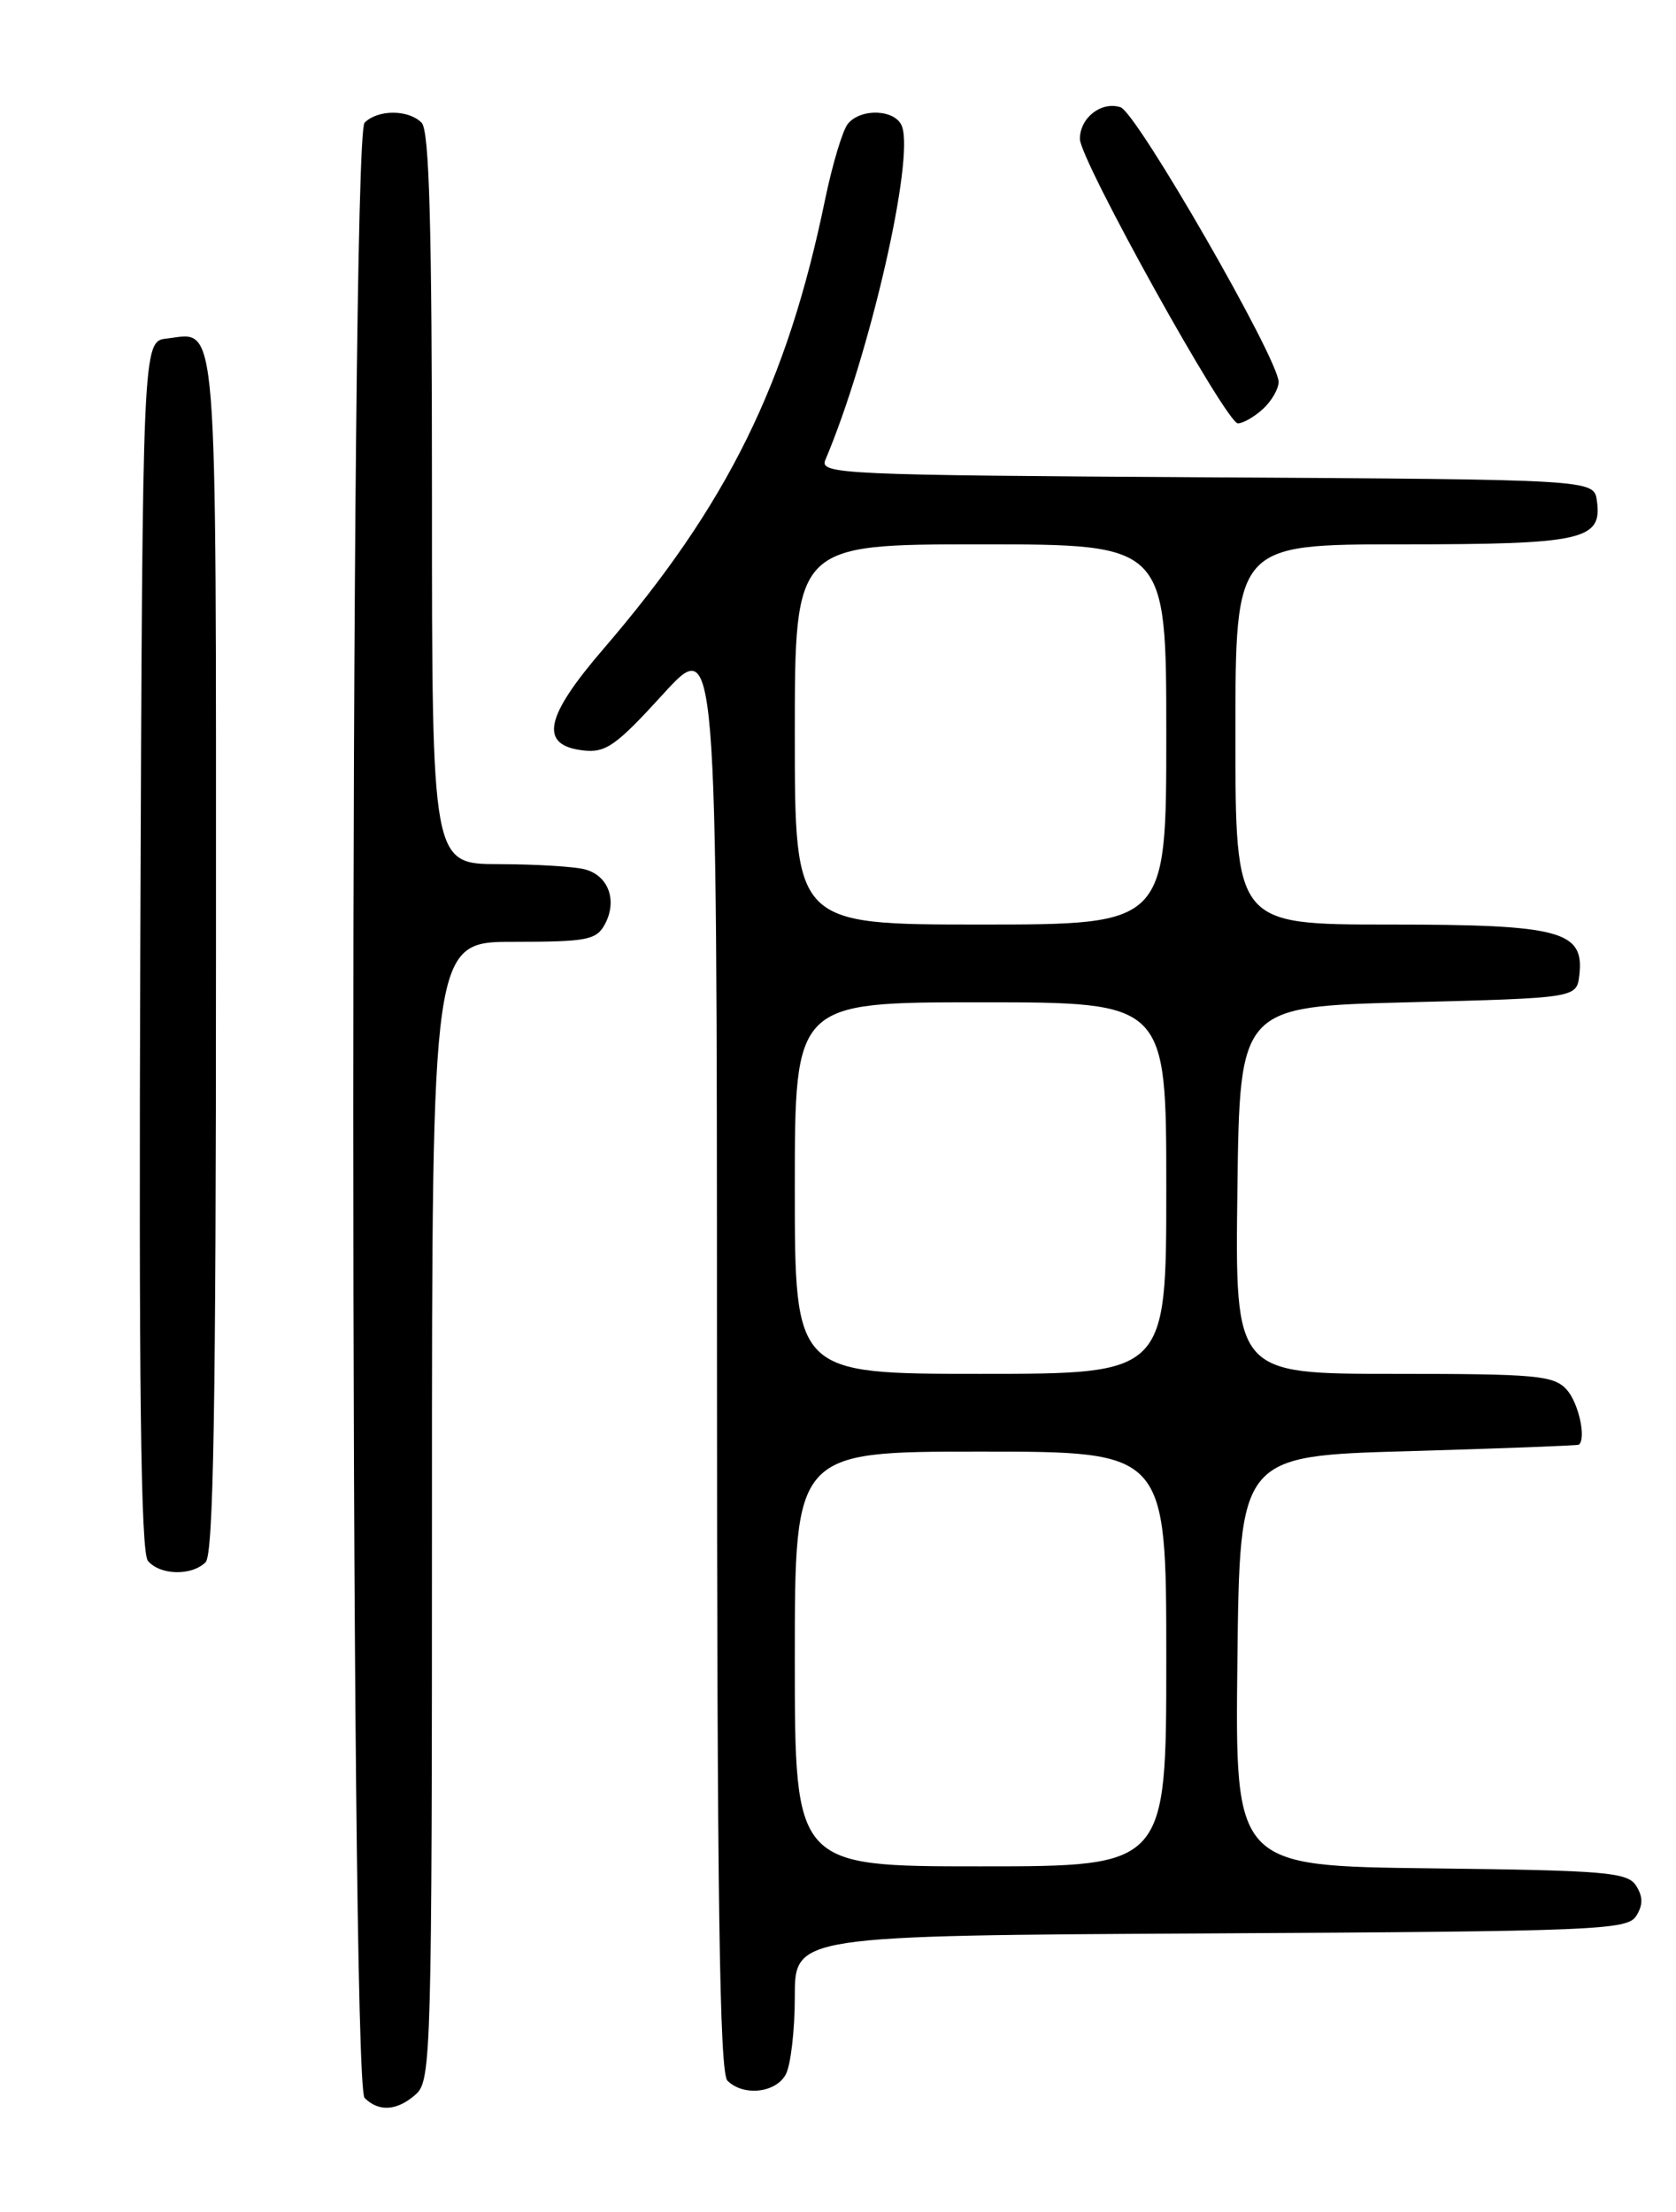 <?xml version="1.0" encoding="UTF-8" standalone="no"?>
<!DOCTYPE svg PUBLIC "-//W3C//DTD SVG 1.1//EN" "http://www.w3.org/Graphics/SVG/1.1/DTD/svg11.dtd" >
<svg xmlns="http://www.w3.org/2000/svg" xmlns:xlink="http://www.w3.org/1999/xlink" version="1.1" viewBox="0 0 194 256">
 <g >
 <path fill="currentColor"
d=" M 48.17 242.35 C 49.91 240.77 50.00 237.36 50.00 174.85 C 50.00 109.00 50.00 109.00 59.46 109.00 C 67.96 109.00 69.04 108.79 70.02 106.96 C 71.48 104.23 70.44 101.35 67.72 100.62 C 66.50 100.29 62.01 100.02 57.75 100.01 C 50.00 100.00 50.00 100.00 50.00 57.70 C 50.00 26.13 49.70 15.10 48.80 14.20 C 47.26 12.66 43.74 12.66 42.20 14.20 C 40.46 15.94 40.46 241.06 42.20 242.80 C 43.86 244.46 46.01 244.30 48.17 242.35 Z  M 90.96 240.07 C 91.53 239.00 92.00 234.96 92.00 231.08 C 92.00 224.02 92.00 224.02 140.14 223.76 C 184.74 223.52 188.36 223.37 189.39 221.75 C 190.19 220.47 190.19 219.53 189.39 218.25 C 188.40 216.68 185.94 216.47 165.62 216.23 C 142.96 215.96 142.96 215.96 143.23 192.23 C 143.50 168.50 143.50 168.50 163.00 167.95 C 173.72 167.64 182.61 167.30 182.75 167.20 C 183.64 166.50 182.72 162.35 181.35 160.83 C 179.86 159.18 177.85 159.00 161.33 159.00 C 142.96 159.00 142.96 159.00 143.23 137.75 C 143.50 116.50 143.50 116.50 163.00 116.00 C 182.50 115.50 182.50 115.50 182.81 112.85 C 183.40 107.73 180.65 107.00 160.78 107.00 C 143.00 107.00 143.00 107.00 143.00 85.00 C 143.00 63.00 143.00 63.00 162.31 63.00 C 183.27 63.00 185.49 62.50 184.84 57.94 C 184.50 55.50 184.50 55.50 139.65 55.24 C 97.47 54.99 94.84 54.88 95.53 53.24 C 100.65 41.18 105.87 18.44 104.40 14.61 C 103.66 12.66 99.67 12.48 98.15 14.32 C 97.54 15.05 96.36 18.99 95.51 23.07 C 91.12 44.41 84.20 58.42 69.84 75.11 C 63.03 83.02 62.38 86.25 67.50 86.85 C 70.11 87.15 71.30 86.32 76.74 80.35 C 82.98 73.50 82.98 73.50 82.99 156.55 C 83.00 219.80 83.29 239.89 84.20 240.80 C 86.04 242.64 89.81 242.23 90.96 240.07 Z  M 23.80 180.80 C 24.71 179.89 25.00 162.89 25.00 110.42 C 25.00 34.92 25.29 38.49 19.31 39.18 C 16.50 39.50 16.50 39.50 16.24 109.39 C 16.06 160.19 16.29 179.65 17.12 180.64 C 18.51 182.32 22.19 182.41 23.80 180.80 Z  M 146.17 47.35 C 147.18 46.43 148.00 45.02 148.00 44.20 C 148.00 41.55 131.57 13.00 129.70 12.41 C 127.47 11.70 125.00 13.63 125.00 16.08 C 125.00 18.51 141.94 49.00 143.29 49.00 C 143.87 49.00 145.17 48.26 146.17 47.35 Z  M 92.00 192.00 C 92.00 168.00 92.00 168.00 113.50 168.00 C 135.00 168.00 135.00 168.00 135.00 192.00 C 135.00 216.00 135.00 216.00 113.50 216.00 C 92.00 216.00 92.00 216.00 92.00 192.00 Z  M 92.00 137.50 C 92.00 116.00 92.00 116.00 113.50 116.00 C 135.00 116.00 135.00 116.00 135.00 137.50 C 135.00 159.00 135.00 159.00 113.50 159.00 C 92.00 159.00 92.00 159.00 92.00 137.50 Z  M 92.00 85.00 C 92.00 63.00 92.00 63.00 113.50 63.00 C 135.00 63.00 135.00 63.00 135.00 85.00 C 135.00 107.00 135.00 107.00 113.50 107.00 C 92.00 107.00 92.00 107.00 92.00 85.00 Z "/>
</g>
</svg>